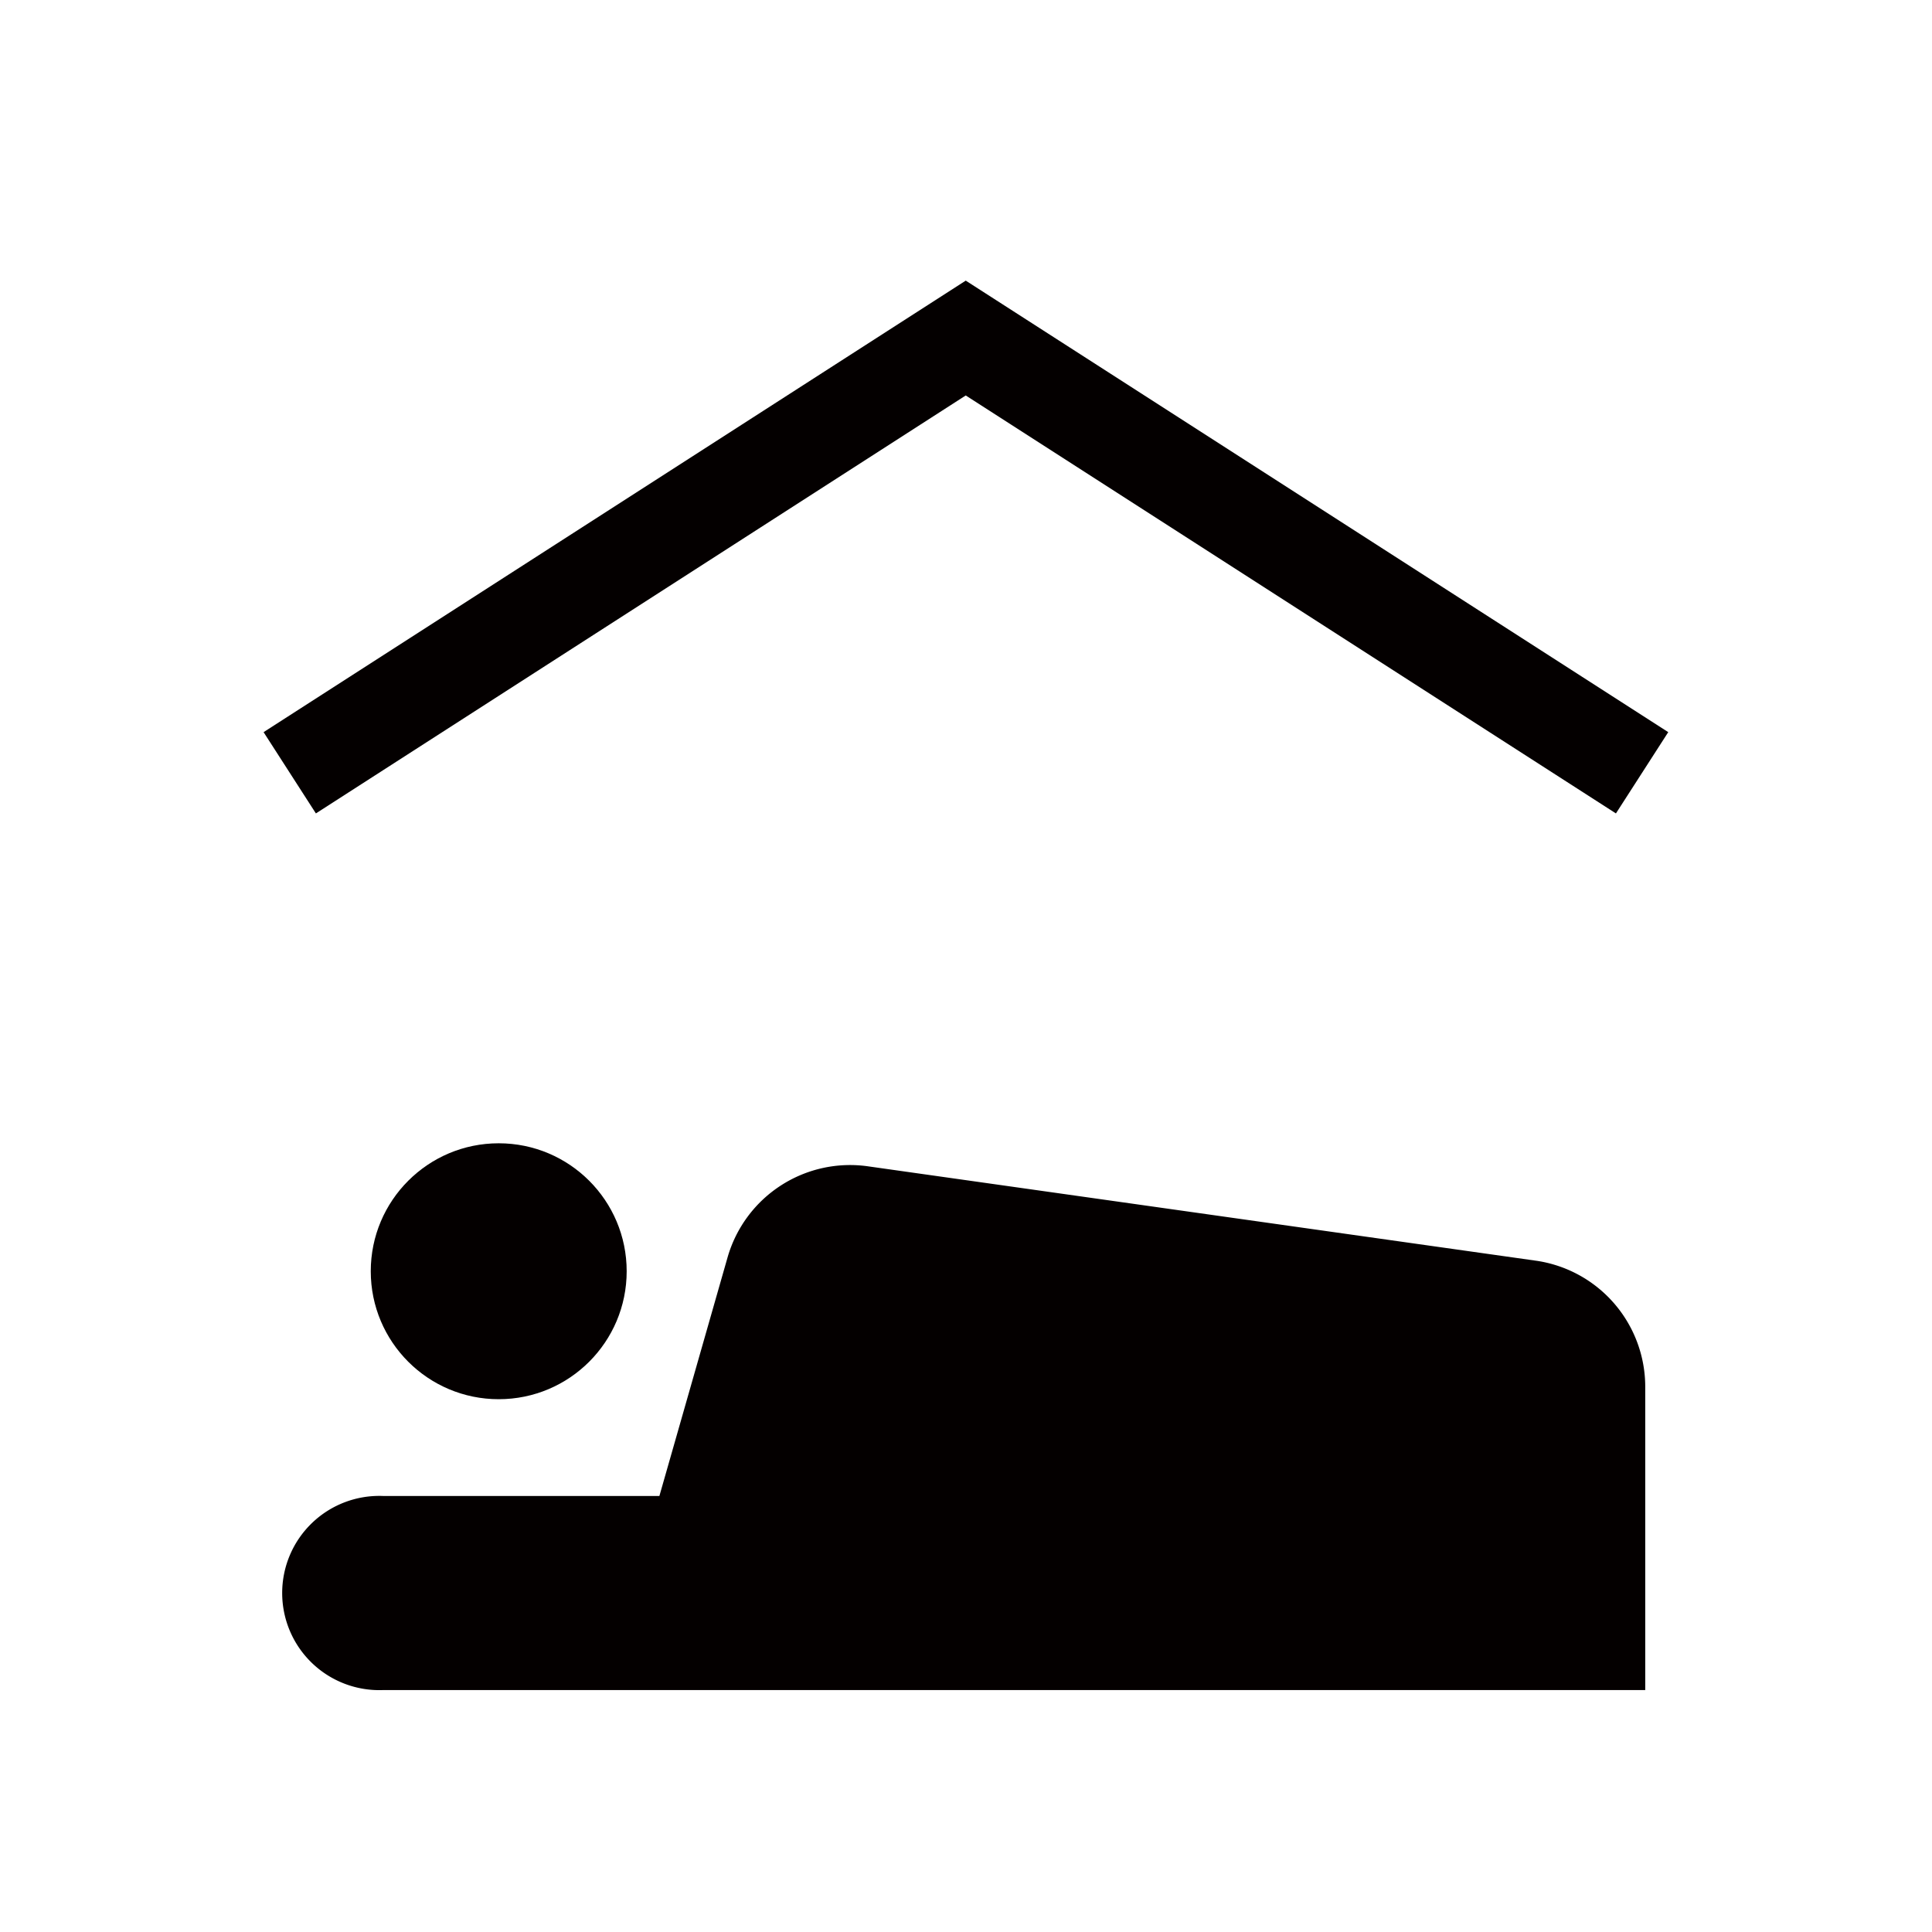 <svg xmlns="http://www.w3.org/2000/svg" viewBox="0 0 113.39 113.39"><defs><style>.cls-1{fill:none;}.cls-2{fill:#040000;}</style></defs><title>アセット 391</title><g id="レイヤー_2" data-name="レイヤー 2"><g id="waku"><rect class="cls-1" width="113.39" height="113.39"/></g><g id="編集モード"><polygon class="cls-2" points="56.68 23.21 94.84 47.74 97.91 42.97 56.68 16.47 15.47 42.97 18.54 47.74 56.68 23.21"/><circle class="cls-2" cx="29.27" cy="74.61" r="7.51"/><path class="cls-2" d="M90.21,74,51,68.46a7.48,7.48,0,0,0-8.3,5.34l-4,14H22.5a5.7,5.7,0,1,0,0,11.39H96.56V90.63h0V81.4A7.48,7.48,0,0,0,90.21,74Z"/></g></g></svg>